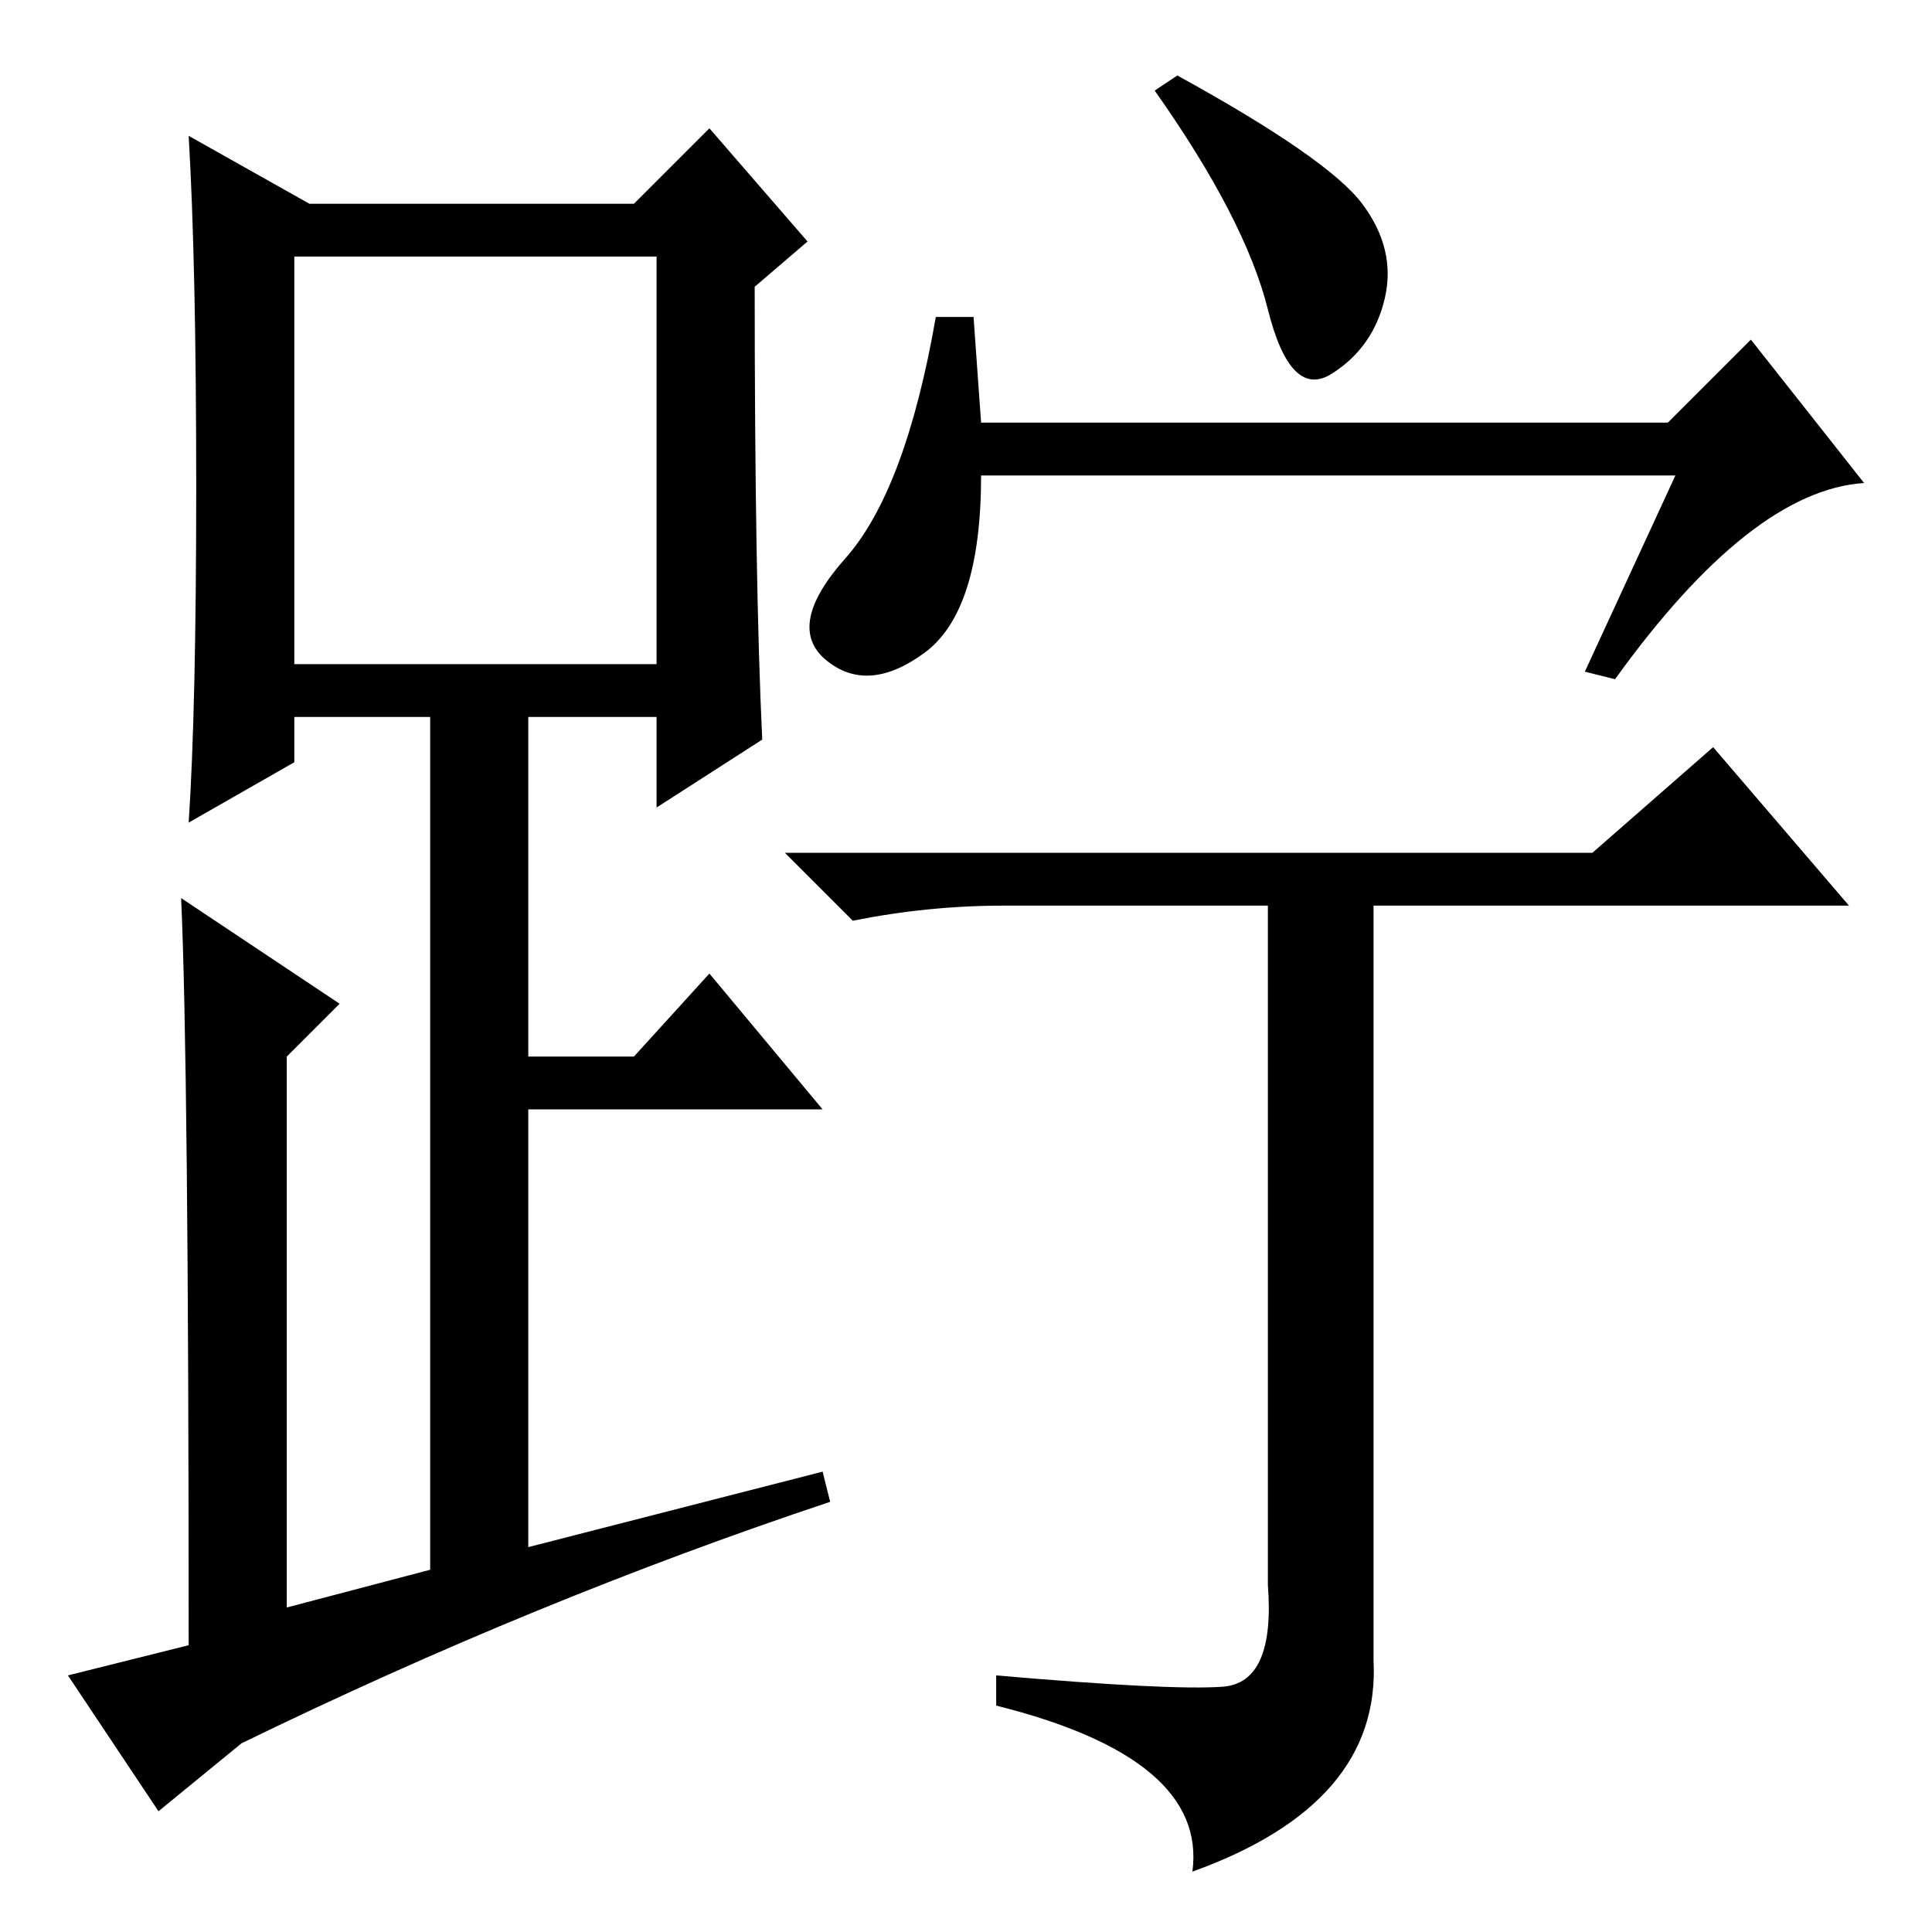 <?xml version="1.0" standalone="no"?>
<!DOCTYPE svg PUBLIC "-//W3C//DTD SVG 1.1//EN" "http://www.w3.org/Graphics/SVG/1.1/DTD/svg11.dtd" >
<svg xmlns="http://www.w3.org/2000/svg" xmlns:xlink="http://www.w3.org/1999/xlink" version="1.1" viewBox="0 -36 256 256">
  <g transform="matrix(1 0 0 -1 0 220)">
   <path fill="currentColor"
d="M180.5 229q4.5 -6 3 -12.5t-7 -10t-8.5 8.5t-15 29l3 2q20 -11 24.5 -17zM222 193h-92q0 -18 -7.5 -23.5t-13 -1t2.5 13.5t12 32h5l1 -14h91l11 11l15 -19q-15 -1 -33 -26l-4 1zM211 143l16 14l18 -21h-63v-100q1 -19 -24 -28q2 15 -26 22v4q23 -2 30 -1.5t6 13.5v90h-35
q-10 0 -20 -2l-9 9h107zM101 158l-14 -9v12h-17v-45h14l10 11l15 -18h-39v-58l39 10l1 -4q-39 -13 -78 -32l-11 -9l-12 18l16 4q0 77 -1 99l21 -14l-7 -7v-73l19 5v113h-18v-6l-14 -8q1 15 1 44.5t-1 46.5l16 -9h43l10 10l13 -15l-7 -6q0 -39 1 -60zM39 168h48v54h-48v-54z
" />
  </g>

</svg>
